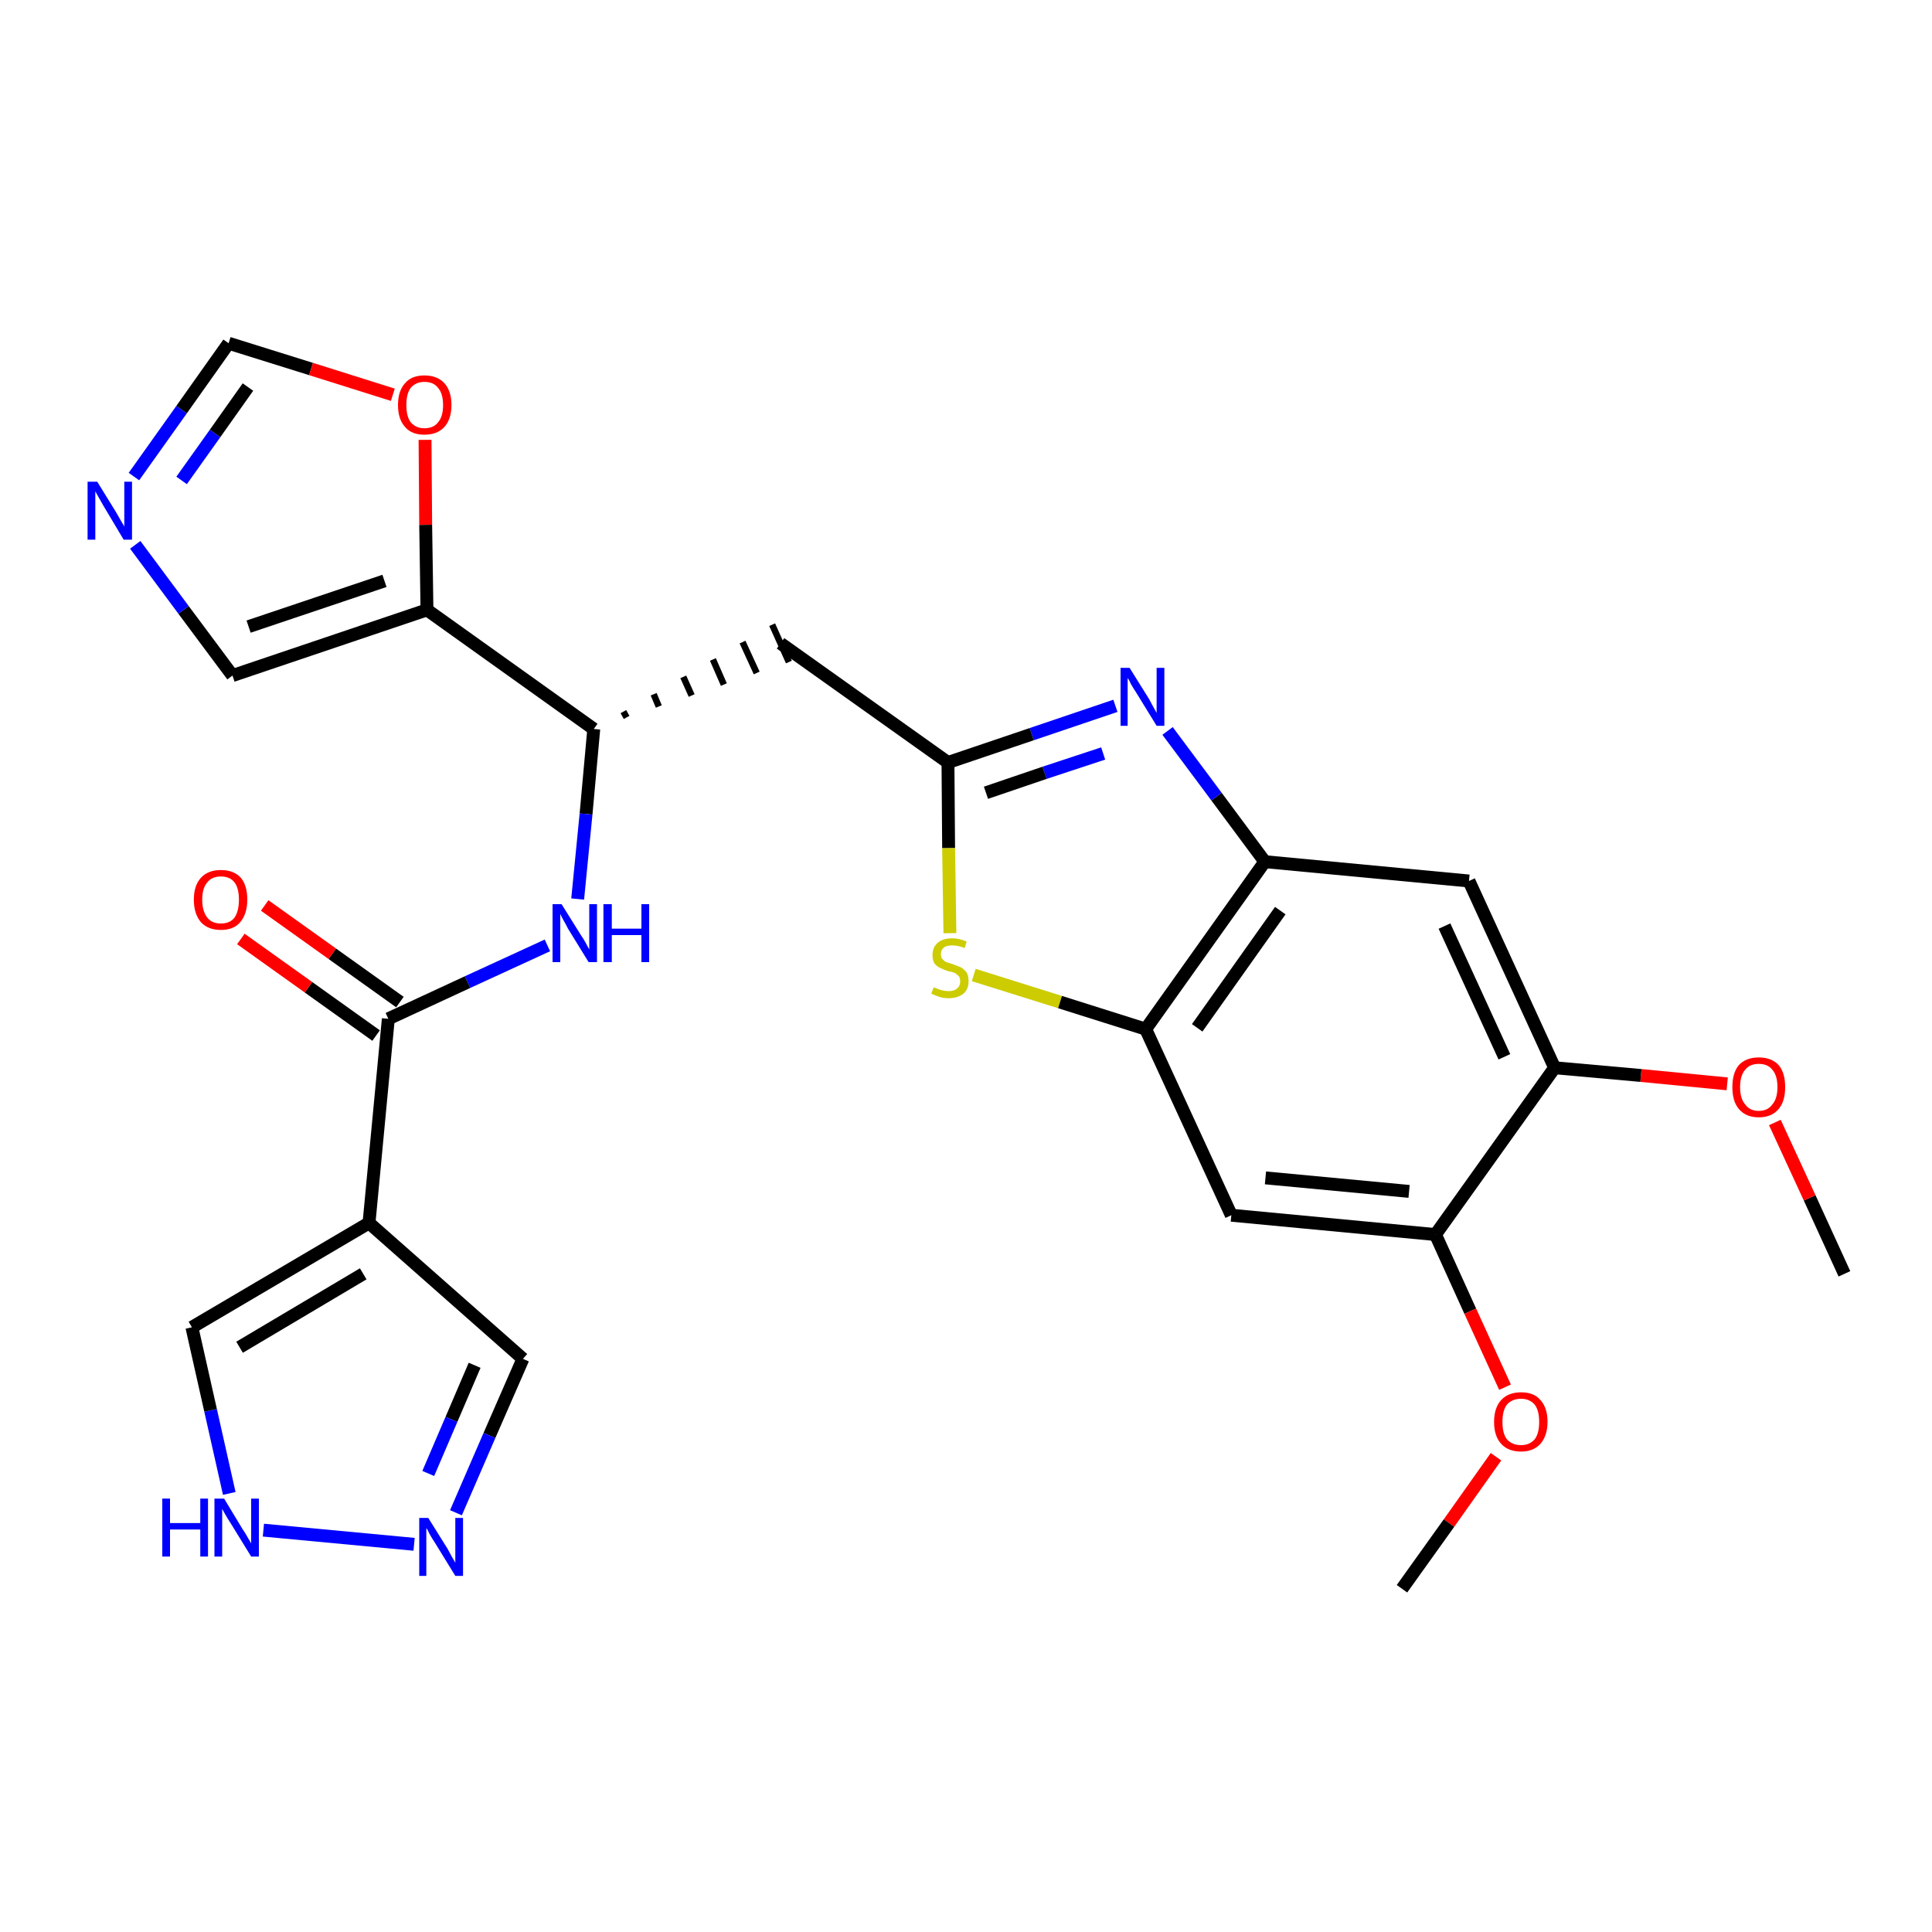 <?xml version='1.0' encoding='iso-8859-1'?>
<svg version='1.1' baseProfile='full'
              xmlns='http://www.w3.org/2000/svg'
                      xmlns:rdkit='http://www.rdkit.org/xml'
                      xmlns:xlink='http://www.w3.org/1999/xlink'
                  xml:space='preserve'
width='300px' height='300px' viewBox='0 0 300 300'>
<!-- END OF HEADER -->
<path class='bond-0 atom-0 atom-1' d='M 286.4,197.8 L 281.0,186.0' style='fill:none;fill-rule:evenodd;stroke:#000000;stroke-width:2.0px;stroke-linecap:butt;stroke-linejoin:miter;stroke-opacity:1' />
<path class='bond-0 atom-0 atom-1' d='M 281.0,186.0 L 275.6,174.3' style='fill:none;fill-rule:evenodd;stroke:#FF0000;stroke-width:2.0px;stroke-linecap:butt;stroke-linejoin:miter;stroke-opacity:1' />
<path class='bond-1 atom-1 atom-2' d='M 268.2,168.3 L 254.8,167.0' style='fill:none;fill-rule:evenodd;stroke:#FF0000;stroke-width:2.0px;stroke-linecap:butt;stroke-linejoin:miter;stroke-opacity:1' />
<path class='bond-1 atom-1 atom-2' d='M 254.8,167.0 L 241.4,165.8' style='fill:none;fill-rule:evenodd;stroke:#000000;stroke-width:2.0px;stroke-linecap:butt;stroke-linejoin:miter;stroke-opacity:1' />
<path class='bond-2 atom-2 atom-3' d='M 241.4,165.8 L 228.1,136.8' style='fill:none;fill-rule:evenodd;stroke:#000000;stroke-width:2.0px;stroke-linecap:butt;stroke-linejoin:miter;stroke-opacity:1' />
<path class='bond-2 atom-2 atom-3' d='M 233.6,164.1 L 224.3,143.8' style='fill:none;fill-rule:evenodd;stroke:#000000;stroke-width:2.0px;stroke-linecap:butt;stroke-linejoin:miter;stroke-opacity:1' />
<path class='bond-27 atom-25 atom-2' d='M 222.9,191.7 L 241.4,165.8' style='fill:none;fill-rule:evenodd;stroke:#000000;stroke-width:2.0px;stroke-linecap:butt;stroke-linejoin:miter;stroke-opacity:1' />
<path class='bond-3 atom-3 atom-4' d='M 228.1,136.8 L 196.4,133.8' style='fill:none;fill-rule:evenodd;stroke:#000000;stroke-width:2.0px;stroke-linecap:butt;stroke-linejoin:miter;stroke-opacity:1' />
<path class='bond-4 atom-4 atom-5' d='M 196.4,133.8 L 188.9,123.7' style='fill:none;fill-rule:evenodd;stroke:#000000;stroke-width:2.0px;stroke-linecap:butt;stroke-linejoin:miter;stroke-opacity:1' />
<path class='bond-4 atom-4 atom-5' d='M 188.9,123.7 L 181.3,113.5' style='fill:none;fill-rule:evenodd;stroke:#0000FF;stroke-width:2.0px;stroke-linecap:butt;stroke-linejoin:miter;stroke-opacity:1' />
<path class='bond-28 atom-23 atom-4' d='M 177.9,159.8 L 196.4,133.8' style='fill:none;fill-rule:evenodd;stroke:#000000;stroke-width:2.0px;stroke-linecap:butt;stroke-linejoin:miter;stroke-opacity:1' />
<path class='bond-28 atom-23 atom-4' d='M 185.9,159.6 L 198.8,141.4' style='fill:none;fill-rule:evenodd;stroke:#000000;stroke-width:2.0px;stroke-linecap:butt;stroke-linejoin:miter;stroke-opacity:1' />
<path class='bond-5 atom-5 atom-6' d='M 173.2,109.6 L 160.2,114.0' style='fill:none;fill-rule:evenodd;stroke:#0000FF;stroke-width:2.0px;stroke-linecap:butt;stroke-linejoin:miter;stroke-opacity:1' />
<path class='bond-5 atom-5 atom-6' d='M 160.2,114.0 L 147.2,118.4' style='fill:none;fill-rule:evenodd;stroke:#000000;stroke-width:2.0px;stroke-linecap:butt;stroke-linejoin:miter;stroke-opacity:1' />
<path class='bond-5 atom-5 atom-6' d='M 171.3,117.0 L 162.2,120.0' style='fill:none;fill-rule:evenodd;stroke:#0000FF;stroke-width:2.0px;stroke-linecap:butt;stroke-linejoin:miter;stroke-opacity:1' />
<path class='bond-5 atom-5 atom-6' d='M 162.2,120.0 L 153.1,123.1' style='fill:none;fill-rule:evenodd;stroke:#000000;stroke-width:2.0px;stroke-linecap:butt;stroke-linejoin:miter;stroke-opacity:1' />
<path class='bond-6 atom-6 atom-7' d='M 147.2,118.4 L 121.2,99.9' style='fill:none;fill-rule:evenodd;stroke:#000000;stroke-width:2.0px;stroke-linecap:butt;stroke-linejoin:miter;stroke-opacity:1' />
<path class='bond-21 atom-6 atom-22' d='M 147.2,118.4 L 147.3,131.7' style='fill:none;fill-rule:evenodd;stroke:#000000;stroke-width:2.0px;stroke-linecap:butt;stroke-linejoin:miter;stroke-opacity:1' />
<path class='bond-21 atom-6 atom-22' d='M 147.3,131.7 L 147.5,144.9' style='fill:none;fill-rule:evenodd;stroke:#CCCC00;stroke-width:2.0px;stroke-linecap:butt;stroke-linejoin:miter;stroke-opacity:1' />
<path class='bond-7 atom-8 atom-7' d='M 97.3,111.4 L 96.8,110.5' style='fill:none;fill-rule:evenodd;stroke:#000000;stroke-width:1.0px;stroke-linecap:butt;stroke-linejoin:miter;stroke-opacity:1' />
<path class='bond-7 atom-8 atom-7' d='M 102.3,109.7 L 101.5,107.8' style='fill:none;fill-rule:evenodd;stroke:#000000;stroke-width:1.0px;stroke-linecap:butt;stroke-linejoin:miter;stroke-opacity:1' />
<path class='bond-7 atom-8 atom-7' d='M 107.4,108.0 L 106.1,105.1' style='fill:none;fill-rule:evenodd;stroke:#000000;stroke-width:1.0px;stroke-linecap:butt;stroke-linejoin:miter;stroke-opacity:1' />
<path class='bond-7 atom-8 atom-7' d='M 112.4,106.3 L 110.7,102.4' style='fill:none;fill-rule:evenodd;stroke:#000000;stroke-width:1.0px;stroke-linecap:butt;stroke-linejoin:miter;stroke-opacity:1' />
<path class='bond-7 atom-8 atom-7' d='M 117.5,104.5 L 115.3,99.7' style='fill:none;fill-rule:evenodd;stroke:#000000;stroke-width:1.0px;stroke-linecap:butt;stroke-linejoin:miter;stroke-opacity:1' />
<path class='bond-7 atom-8 atom-7' d='M 122.5,102.8 L 119.9,97.0' style='fill:none;fill-rule:evenodd;stroke:#000000;stroke-width:1.0px;stroke-linecap:butt;stroke-linejoin:miter;stroke-opacity:1' />
<path class='bond-8 atom-8 atom-9' d='M 92.2,113.2 L 91.0,126.4' style='fill:none;fill-rule:evenodd;stroke:#000000;stroke-width:2.0px;stroke-linecap:butt;stroke-linejoin:miter;stroke-opacity:1' />
<path class='bond-8 atom-8 atom-9' d='M 91.0,126.4 L 89.7,139.6' style='fill:none;fill-rule:evenodd;stroke:#0000FF;stroke-width:2.0px;stroke-linecap:butt;stroke-linejoin:miter;stroke-opacity:1' />
<path class='bond-16 atom-8 atom-17' d='M 92.2,113.2 L 66.3,94.7' style='fill:none;fill-rule:evenodd;stroke:#000000;stroke-width:2.0px;stroke-linecap:butt;stroke-linejoin:miter;stroke-opacity:1' />
<path class='bond-9 atom-9 atom-10' d='M 85.0,146.8 L 72.6,152.5' style='fill:none;fill-rule:evenodd;stroke:#0000FF;stroke-width:2.0px;stroke-linecap:butt;stroke-linejoin:miter;stroke-opacity:1' />
<path class='bond-9 atom-9 atom-10' d='M 72.6,152.5 L 60.3,158.2' style='fill:none;fill-rule:evenodd;stroke:#000000;stroke-width:2.0px;stroke-linecap:butt;stroke-linejoin:miter;stroke-opacity:1' />
<path class='bond-10 atom-10 atom-11' d='M 62.1,155.6 L 51.6,148.1' style='fill:none;fill-rule:evenodd;stroke:#000000;stroke-width:2.0px;stroke-linecap:butt;stroke-linejoin:miter;stroke-opacity:1' />
<path class='bond-10 atom-10 atom-11' d='M 51.6,148.1 L 41.1,140.6' style='fill:none;fill-rule:evenodd;stroke:#FF0000;stroke-width:2.0px;stroke-linecap:butt;stroke-linejoin:miter;stroke-opacity:1' />
<path class='bond-10 atom-10 atom-11' d='M 58.4,160.8 L 47.9,153.3' style='fill:none;fill-rule:evenodd;stroke:#000000;stroke-width:2.0px;stroke-linecap:butt;stroke-linejoin:miter;stroke-opacity:1' />
<path class='bond-10 atom-10 atom-11' d='M 47.9,153.3 L 37.4,145.8' style='fill:none;fill-rule:evenodd;stroke:#FF0000;stroke-width:2.0px;stroke-linecap:butt;stroke-linejoin:miter;stroke-opacity:1' />
<path class='bond-11 atom-10 atom-12' d='M 60.3,158.2 L 57.3,189.9' style='fill:none;fill-rule:evenodd;stroke:#000000;stroke-width:2.0px;stroke-linecap:butt;stroke-linejoin:miter;stroke-opacity:1' />
<path class='bond-12 atom-12 atom-13' d='M 57.3,189.9 L 81.2,211.0' style='fill:none;fill-rule:evenodd;stroke:#000000;stroke-width:2.0px;stroke-linecap:butt;stroke-linejoin:miter;stroke-opacity:1' />
<path class='bond-29 atom-16 atom-12' d='M 29.8,206.1 L 57.3,189.9' style='fill:none;fill-rule:evenodd;stroke:#000000;stroke-width:2.0px;stroke-linecap:butt;stroke-linejoin:miter;stroke-opacity:1' />
<path class='bond-29 atom-16 atom-12' d='M 37.2,209.2 L 56.4,197.8' style='fill:none;fill-rule:evenodd;stroke:#000000;stroke-width:2.0px;stroke-linecap:butt;stroke-linejoin:miter;stroke-opacity:1' />
<path class='bond-13 atom-13 atom-14' d='M 81.2,211.0 L 76.0,222.9' style='fill:none;fill-rule:evenodd;stroke:#000000;stroke-width:2.0px;stroke-linecap:butt;stroke-linejoin:miter;stroke-opacity:1' />
<path class='bond-13 atom-13 atom-14' d='M 76.0,222.9 L 70.8,234.9' style='fill:none;fill-rule:evenodd;stroke:#0000FF;stroke-width:2.0px;stroke-linecap:butt;stroke-linejoin:miter;stroke-opacity:1' />
<path class='bond-13 atom-13 atom-14' d='M 73.7,212.0 L 70.1,220.4' style='fill:none;fill-rule:evenodd;stroke:#000000;stroke-width:2.0px;stroke-linecap:butt;stroke-linejoin:miter;stroke-opacity:1' />
<path class='bond-13 atom-13 atom-14' d='M 70.1,220.4 L 66.5,228.8' style='fill:none;fill-rule:evenodd;stroke:#0000FF;stroke-width:2.0px;stroke-linecap:butt;stroke-linejoin:miter;stroke-opacity:1' />
<path class='bond-14 atom-14 atom-15' d='M 64.3,239.8 L 40.9,237.6' style='fill:none;fill-rule:evenodd;stroke:#0000FF;stroke-width:2.0px;stroke-linecap:butt;stroke-linejoin:miter;stroke-opacity:1' />
<path class='bond-15 atom-15 atom-16' d='M 35.6,231.9 L 32.7,219.0' style='fill:none;fill-rule:evenodd;stroke:#0000FF;stroke-width:2.0px;stroke-linecap:butt;stroke-linejoin:miter;stroke-opacity:1' />
<path class='bond-15 atom-15 atom-16' d='M 32.7,219.0 L 29.8,206.1' style='fill:none;fill-rule:evenodd;stroke:#000000;stroke-width:2.0px;stroke-linecap:butt;stroke-linejoin:miter;stroke-opacity:1' />
<path class='bond-17 atom-17 atom-18' d='M 66.3,94.7 L 36.1,104.9' style='fill:none;fill-rule:evenodd;stroke:#000000;stroke-width:2.0px;stroke-linecap:butt;stroke-linejoin:miter;stroke-opacity:1' />
<path class='bond-17 atom-17 atom-18' d='M 59.7,90.2 L 38.6,97.3' style='fill:none;fill-rule:evenodd;stroke:#000000;stroke-width:2.0px;stroke-linecap:butt;stroke-linejoin:miter;stroke-opacity:1' />
<path class='bond-30 atom-21 atom-17' d='M 66.0,68.3 L 66.1,81.5' style='fill:none;fill-rule:evenodd;stroke:#FF0000;stroke-width:2.0px;stroke-linecap:butt;stroke-linejoin:miter;stroke-opacity:1' />
<path class='bond-30 atom-21 atom-17' d='M 66.1,81.5 L 66.3,94.7' style='fill:none;fill-rule:evenodd;stroke:#000000;stroke-width:2.0px;stroke-linecap:butt;stroke-linejoin:miter;stroke-opacity:1' />
<path class='bond-18 atom-18 atom-19' d='M 36.1,104.9 L 28.5,94.7' style='fill:none;fill-rule:evenodd;stroke:#000000;stroke-width:2.0px;stroke-linecap:butt;stroke-linejoin:miter;stroke-opacity:1' />
<path class='bond-18 atom-18 atom-19' d='M 28.5,94.7 L 21.0,84.6' style='fill:none;fill-rule:evenodd;stroke:#0000FF;stroke-width:2.0px;stroke-linecap:butt;stroke-linejoin:miter;stroke-opacity:1' />
<path class='bond-19 atom-19 atom-20' d='M 20.8,74.0 L 28.2,63.6' style='fill:none;fill-rule:evenodd;stroke:#0000FF;stroke-width:2.0px;stroke-linecap:butt;stroke-linejoin:miter;stroke-opacity:1' />
<path class='bond-19 atom-19 atom-20' d='M 28.2,63.6 L 35.5,53.3' style='fill:none;fill-rule:evenodd;stroke:#000000;stroke-width:2.0px;stroke-linecap:butt;stroke-linejoin:miter;stroke-opacity:1' />
<path class='bond-19 atom-19 atom-20' d='M 28.2,74.6 L 33.4,67.3' style='fill:none;fill-rule:evenodd;stroke:#0000FF;stroke-width:2.0px;stroke-linecap:butt;stroke-linejoin:miter;stroke-opacity:1' />
<path class='bond-19 atom-19 atom-20' d='M 33.4,67.3 L 38.5,60.1' style='fill:none;fill-rule:evenodd;stroke:#000000;stroke-width:2.0px;stroke-linecap:butt;stroke-linejoin:miter;stroke-opacity:1' />
<path class='bond-20 atom-20 atom-21' d='M 35.5,53.3 L 48.3,57.3' style='fill:none;fill-rule:evenodd;stroke:#000000;stroke-width:2.0px;stroke-linecap:butt;stroke-linejoin:miter;stroke-opacity:1' />
<path class='bond-20 atom-20 atom-21' d='M 48.3,57.3 L 61.0,61.3' style='fill:none;fill-rule:evenodd;stroke:#FF0000;stroke-width:2.0px;stroke-linecap:butt;stroke-linejoin:miter;stroke-opacity:1' />
<path class='bond-22 atom-22 atom-23' d='M 151.2,151.4 L 164.6,155.6' style='fill:none;fill-rule:evenodd;stroke:#CCCC00;stroke-width:2.0px;stroke-linecap:butt;stroke-linejoin:miter;stroke-opacity:1' />
<path class='bond-22 atom-22 atom-23' d='M 164.6,155.6 L 177.9,159.8' style='fill:none;fill-rule:evenodd;stroke:#000000;stroke-width:2.0px;stroke-linecap:butt;stroke-linejoin:miter;stroke-opacity:1' />
<path class='bond-23 atom-23 atom-24' d='M 177.9,159.8 L 191.2,188.7' style='fill:none;fill-rule:evenodd;stroke:#000000;stroke-width:2.0px;stroke-linecap:butt;stroke-linejoin:miter;stroke-opacity:1' />
<path class='bond-24 atom-24 atom-25' d='M 191.2,188.7 L 222.9,191.7' style='fill:none;fill-rule:evenodd;stroke:#000000;stroke-width:2.0px;stroke-linecap:butt;stroke-linejoin:miter;stroke-opacity:1' />
<path class='bond-24 atom-24 atom-25' d='M 196.5,182.9 L 218.8,185.0' style='fill:none;fill-rule:evenodd;stroke:#000000;stroke-width:2.0px;stroke-linecap:butt;stroke-linejoin:miter;stroke-opacity:1' />
<path class='bond-25 atom-25 atom-26' d='M 222.9,191.7 L 228.3,203.6' style='fill:none;fill-rule:evenodd;stroke:#000000;stroke-width:2.0px;stroke-linecap:butt;stroke-linejoin:miter;stroke-opacity:1' />
<path class='bond-25 atom-25 atom-26' d='M 228.3,203.6 L 233.7,215.4' style='fill:none;fill-rule:evenodd;stroke:#FF0000;stroke-width:2.0px;stroke-linecap:butt;stroke-linejoin:miter;stroke-opacity:1' />
<path class='bond-26 atom-26 atom-27' d='M 232.3,226.2 L 225.0,236.5' style='fill:none;fill-rule:evenodd;stroke:#FF0000;stroke-width:2.0px;stroke-linecap:butt;stroke-linejoin:miter;stroke-opacity:1' />
<path class='bond-26 atom-26 atom-27' d='M 225.0,236.5 L 217.7,246.7' style='fill:none;fill-rule:evenodd;stroke:#000000;stroke-width:2.0px;stroke-linecap:butt;stroke-linejoin:miter;stroke-opacity:1' />
<path  class='atom-1' d='M 269.0 168.8
Q 269.0 166.6, 270.0 165.4
Q 271.1 164.2, 273.1 164.2
Q 275.1 164.2, 276.2 165.4
Q 277.2 166.6, 277.2 168.8
Q 277.2 171.0, 276.2 172.2
Q 275.1 173.5, 273.1 173.5
Q 271.1 173.5, 270.0 172.2
Q 269.0 171.0, 269.0 168.8
M 273.1 172.5
Q 274.5 172.5, 275.2 171.5
Q 276.0 170.6, 276.0 168.8
Q 276.0 167.0, 275.2 166.1
Q 274.5 165.2, 273.1 165.2
Q 271.7 165.2, 271.0 166.1
Q 270.2 167.0, 270.2 168.8
Q 270.2 170.6, 271.0 171.5
Q 271.7 172.5, 273.1 172.5
' fill='#FF0000'/>
<path  class='atom-5' d='M 175.4 103.7
L 178.4 108.5
Q 178.6 108.9, 179.1 109.8
Q 179.6 110.7, 179.6 110.7
L 179.6 103.7
L 180.8 103.7
L 180.8 112.7
L 179.6 112.7
L 176.4 107.5
Q 176.0 106.9, 175.6 106.2
Q 175.3 105.5, 175.1 105.3
L 175.1 112.7
L 174.0 112.7
L 174.0 103.7
L 175.4 103.7
' fill='#0000FF'/>
<path  class='atom-9' d='M 87.2 140.4
L 90.2 145.2
Q 90.5 145.6, 91.0 146.5
Q 91.4 147.3, 91.5 147.4
L 91.5 140.4
L 92.7 140.4
L 92.7 149.4
L 91.4 149.4
L 88.2 144.2
Q 87.9 143.6, 87.5 142.9
Q 87.1 142.2, 87.0 141.9
L 87.0 149.4
L 85.8 149.4
L 85.8 140.4
L 87.2 140.4
' fill='#0000FF'/>
<path  class='atom-9' d='M 93.7 140.4
L 95.0 140.4
L 95.0 144.2
L 99.6 144.2
L 99.6 140.4
L 100.8 140.4
L 100.8 149.4
L 99.6 149.4
L 99.6 145.2
L 95.0 145.2
L 95.0 149.4
L 93.7 149.4
L 93.7 140.4
' fill='#0000FF'/>
<path  class='atom-11' d='M 30.1 139.7
Q 30.1 137.5, 31.2 136.3
Q 32.3 135.1, 34.3 135.1
Q 36.3 135.1, 37.4 136.3
Q 38.4 137.5, 38.4 139.7
Q 38.4 141.9, 37.3 143.2
Q 36.3 144.4, 34.3 144.4
Q 32.3 144.4, 31.2 143.2
Q 30.1 141.9, 30.1 139.7
M 34.3 143.4
Q 35.7 143.4, 36.4 142.5
Q 37.1 141.5, 37.1 139.7
Q 37.1 137.9, 36.4 137.0
Q 35.7 136.1, 34.3 136.1
Q 32.9 136.1, 32.2 137.0
Q 31.4 137.9, 31.4 139.7
Q 31.4 141.5, 32.2 142.5
Q 32.9 143.4, 34.3 143.4
' fill='#FF0000'/>
<path  class='atom-14' d='M 66.5 235.7
L 69.5 240.5
Q 69.7 240.9, 70.2 241.8
Q 70.7 242.6, 70.7 242.7
L 70.7 235.7
L 71.9 235.7
L 71.9 244.7
L 70.7 244.7
L 67.5 239.5
Q 67.1 238.9, 66.7 238.2
Q 66.4 237.5, 66.2 237.3
L 66.2 244.7
L 65.1 244.7
L 65.1 235.7
L 66.5 235.7
' fill='#0000FF'/>
<path  class='atom-15' d='M 25.2 232.7
L 26.4 232.7
L 26.4 236.5
L 31.1 236.5
L 31.1 232.7
L 32.3 232.7
L 32.3 241.7
L 31.1 241.7
L 31.1 237.5
L 26.4 237.5
L 26.4 241.7
L 25.2 241.7
L 25.2 232.7
' fill='#0000FF'/>
<path  class='atom-15' d='M 34.8 232.7
L 37.7 237.5
Q 38.0 237.9, 38.5 238.8
Q 39.0 239.6, 39.0 239.7
L 39.0 232.7
L 40.2 232.7
L 40.2 241.7
L 39.0 241.7
L 35.8 236.5
Q 35.4 235.9, 35.0 235.2
Q 34.6 234.5, 34.5 234.3
L 34.5 241.7
L 33.3 241.7
L 33.3 232.7
L 34.8 232.7
' fill='#0000FF'/>
<path  class='atom-19' d='M 15.1 74.8
L 18.0 79.5
Q 18.3 80.0, 18.8 80.9
Q 19.3 81.7, 19.3 81.8
L 19.3 74.8
L 20.5 74.8
L 20.5 83.8
L 19.2 83.8
L 16.1 78.6
Q 15.7 77.9, 15.3 77.2
Q 14.9 76.5, 14.8 76.3
L 14.8 83.8
L 13.6 83.8
L 13.6 74.8
L 15.1 74.8
' fill='#0000FF'/>
<path  class='atom-21' d='M 61.8 62.9
Q 61.8 60.7, 62.9 59.5
Q 63.9 58.3, 65.9 58.3
Q 67.9 58.3, 69.0 59.5
Q 70.1 60.7, 70.1 62.9
Q 70.1 65.1, 69.0 66.3
Q 67.9 67.5, 65.9 67.5
Q 63.9 67.5, 62.9 66.3
Q 61.8 65.1, 61.8 62.9
M 65.9 66.5
Q 67.3 66.5, 68.0 65.6
Q 68.8 64.7, 68.8 62.9
Q 68.8 61.1, 68.0 60.2
Q 67.3 59.3, 65.9 59.3
Q 64.6 59.3, 63.8 60.2
Q 63.1 61.1, 63.1 62.9
Q 63.1 64.7, 63.8 65.6
Q 64.6 66.5, 65.9 66.5
' fill='#FF0000'/>
<path  class='atom-22' d='M 145.0 153.3
Q 145.1 153.4, 145.5 153.5
Q 145.9 153.7, 146.4 153.8
Q 146.8 153.9, 147.3 153.9
Q 148.2 153.9, 148.6 153.5
Q 149.1 153.1, 149.1 152.4
Q 149.1 151.9, 148.9 151.6
Q 148.6 151.3, 148.3 151.1
Q 147.9 150.9, 147.2 150.8
Q 146.4 150.5, 146.0 150.3
Q 145.5 150.1, 145.1 149.6
Q 144.8 149.1, 144.8 148.3
Q 144.8 147.1, 145.6 146.4
Q 146.4 145.7, 147.9 145.7
Q 148.9 145.7, 150.1 146.2
L 149.8 147.2
Q 148.7 146.8, 147.9 146.8
Q 147.0 146.8, 146.6 147.1
Q 146.1 147.5, 146.1 148.1
Q 146.1 148.6, 146.3 148.9
Q 146.6 149.2, 146.9 149.4
Q 147.3 149.5, 147.9 149.7
Q 148.7 150.0, 149.2 150.2
Q 149.7 150.5, 150.1 151.0
Q 150.4 151.5, 150.4 152.4
Q 150.4 153.6, 149.6 154.3
Q 148.7 155.0, 147.3 155.0
Q 146.5 155.0, 145.9 154.8
Q 145.3 154.6, 144.6 154.3
L 145.0 153.3
' fill='#CCCC00'/>
<path  class='atom-26' d='M 232.0 220.8
Q 232.0 218.6, 233.1 217.4
Q 234.2 216.2, 236.2 216.2
Q 238.2 216.2, 239.2 217.4
Q 240.3 218.6, 240.3 220.8
Q 240.3 222.9, 239.2 224.2
Q 238.1 225.4, 236.2 225.4
Q 234.2 225.4, 233.1 224.2
Q 232.0 223.0, 232.0 220.8
M 236.2 224.4
Q 237.5 224.4, 238.3 223.5
Q 239.0 222.6, 239.0 220.8
Q 239.0 219.0, 238.3 218.1
Q 237.5 217.2, 236.2 217.2
Q 234.8 217.2, 234.0 218.1
Q 233.3 219.0, 233.3 220.8
Q 233.3 222.6, 234.0 223.5
Q 234.8 224.4, 236.2 224.4
' fill='#FF0000'/>
</svg>
